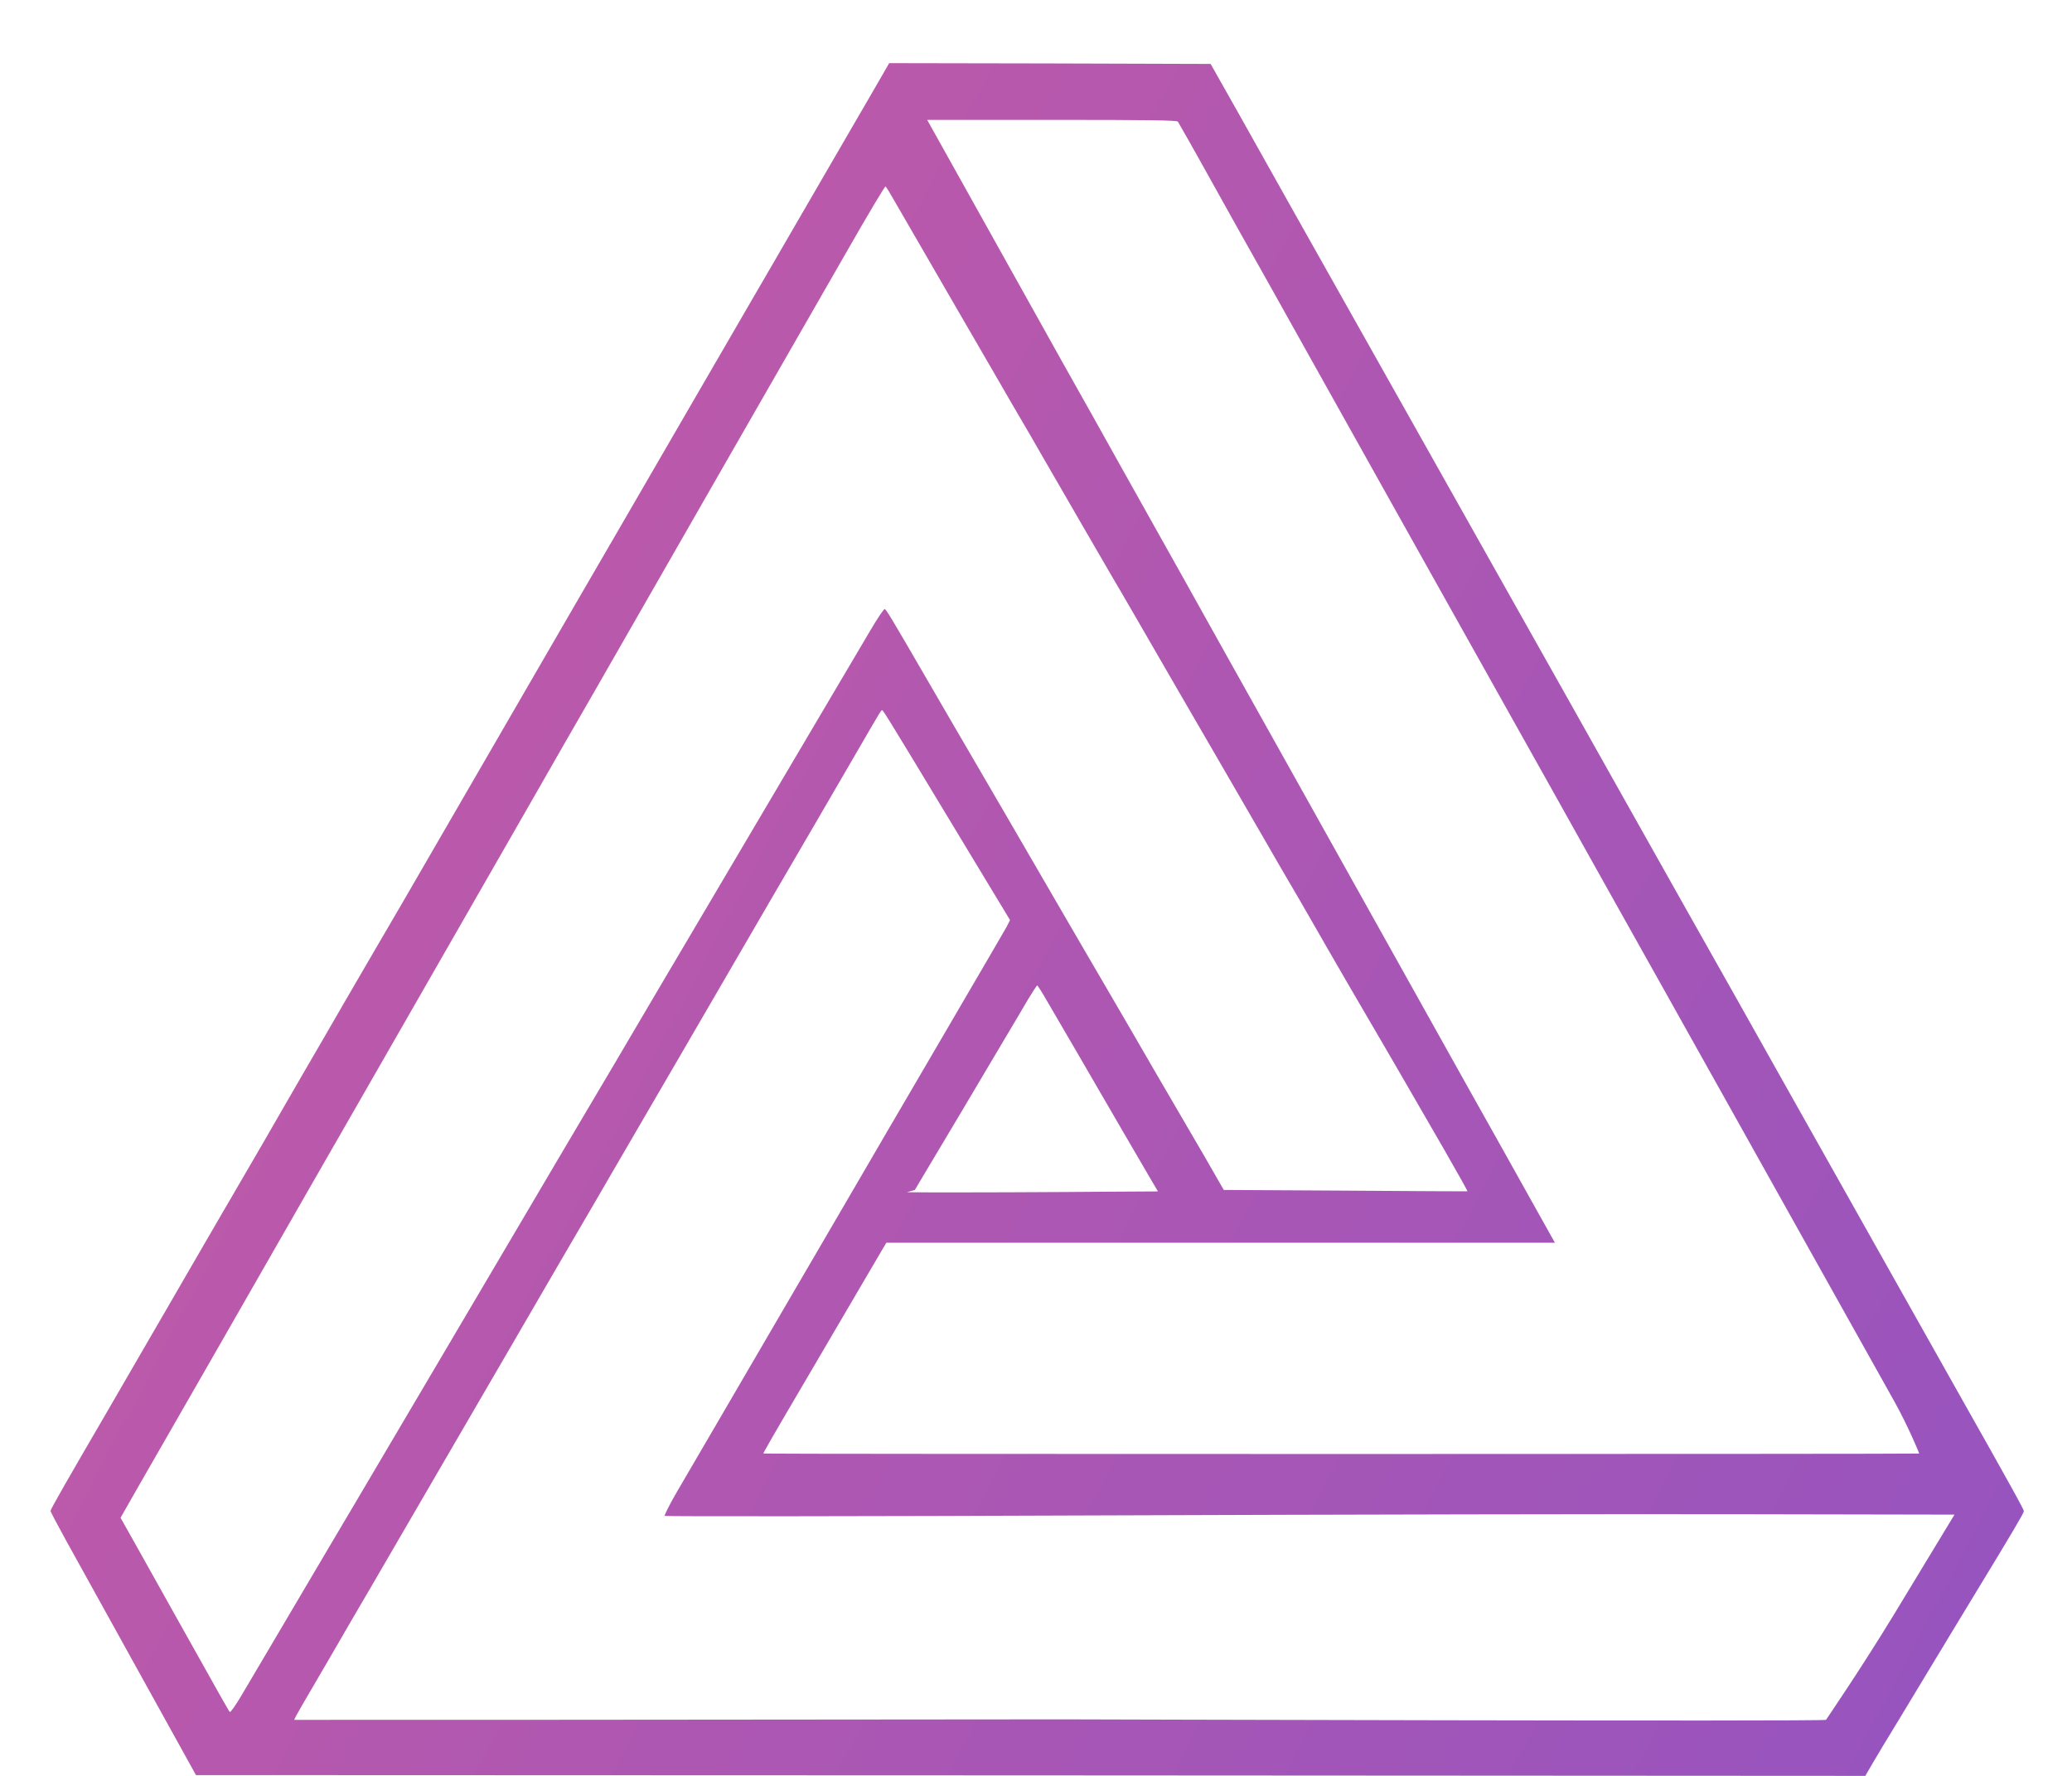 <svg width="21" height="18" viewBox="0 0 21 18" fill="none" xmlns="http://www.w3.org/2000/svg">
<path d="M8.876 0.876C8.702 1.174 8.354 1.777 8.067 2.27C7.945 2.48 7.744 2.829 7.616 3.047C7.49 3.264 7.272 3.642 7.13 3.885C6.855 4.359 6.621 4.763 6.261 5.384C6.138 5.596 5.936 5.943 5.815 6.152C5.694 6.362 5.492 6.711 5.365 6.929C5.015 7.533 4.377 8.634 4.07 9.165C3.973 9.331 3.857 9.53 3.812 9.607C3.767 9.683 3.627 9.926 3.5 10.143C3.374 10.36 3.185 10.69 3.077 10.873C2.972 11.056 2.793 11.363 2.683 11.556C2.571 11.748 2.433 11.986 2.376 12.084C2.318 12.182 2.157 12.461 2.015 12.705C1.874 12.949 1.708 13.235 1.646 13.342C1.584 13.449 1.467 13.651 1.385 13.792C1.304 13.933 1.166 14.171 1.079 14.32C0.688 14.991 0.512 15.298 0.512 15.314C0.512 15.323 0.584 15.458 0.669 15.613C0.827 15.898 1.275 16.706 1.737 17.542L1.986 17.992L10.445 17.995L18.905 18L18.98 17.871C19.02 17.801 19.146 17.593 19.258 17.41C19.369 17.227 19.532 16.956 19.619 16.812C19.706 16.666 19.879 16.384 20 16.183C20.407 15.514 20.512 15.335 20.512 15.317C20.512 15.3 20.418 15.127 19.809 14.048C19.655 13.775 19.405 13.331 19.254 13.062C19.104 12.794 18.851 12.346 18.695 12.068C18.539 11.79 18.287 11.343 18.136 11.075C17.984 10.806 17.736 10.362 17.582 10.089C17.282 9.558 16.939 8.949 16.467 8.109C15.922 7.138 15.643 6.643 15.349 6.121C15.056 5.6 14.776 5.104 14.231 4.134C13.796 3.362 13.43 2.71 13.121 2.162C12.97 1.893 12.717 1.441 12.559 1.16L12.27 0.648L10.641 0.643L9.012 0.64L8.876 0.876ZM11.938 1.233C11.945 1.244 12.09 1.497 12.256 1.797C12.422 2.095 12.689 2.575 12.851 2.86C13.011 3.146 13.268 3.607 13.424 3.885C13.579 4.163 13.841 4.631 14.006 4.926C14.172 5.221 14.433 5.688 14.588 5.966C14.863 6.457 15.127 6.929 15.745 8.031C15.91 8.326 16.172 8.794 16.327 9.072C16.483 9.35 16.745 9.817 16.91 10.112C17.074 10.407 17.337 10.874 17.492 11.152C17.647 11.43 17.91 11.898 18.074 12.193C18.453 12.87 18.886 13.645 19.198 14.202C19.332 14.441 19.454 14.731 19.451 14.733C19.446 14.739 7.744 14.739 7.737 14.733C7.733 14.73 7.824 14.57 8.186 13.955C8.54 13.349 8.876 12.78 8.93 12.686L8.983 12.596H12.371H15.759L15.47 12.079C15.312 11.797 15.05 11.326 14.886 11.036C14.245 9.888 13.893 9.259 13.129 7.891C12.593 6.932 12.237 6.298 11.953 5.787C11.795 5.505 11.531 5.034 11.366 4.739C11.202 4.444 10.938 3.972 10.779 3.691C10.389 2.992 9.935 2.18 9.641 1.652L9.397 1.215H10.66C11.65 1.215 11.925 1.219 11.938 1.233ZM9.068 2.041C9.154 2.188 9.341 2.514 9.686 3.109C9.793 3.292 9.97 3.6 10.082 3.792C10.192 3.985 10.317 4.197 10.357 4.266C10.397 4.334 10.497 4.505 10.577 4.646C10.798 5.028 11.172 5.676 11.265 5.834C11.31 5.91 11.427 6.11 11.523 6.277C11.753 6.676 12.084 7.247 12.368 7.736C12.494 7.954 12.688 8.289 12.8 8.482C12.91 8.674 13.034 8.887 13.074 8.955C13.115 9.023 13.214 9.194 13.295 9.336C13.515 9.721 13.889 10.365 13.983 10.523C14.065 10.662 14.163 10.832 14.638 11.654C14.77 11.884 14.876 12.073 14.873 12.075C14.869 12.076 14.313 12.073 13.636 12.068L12.403 12.061L12.202 11.711C12.09 11.519 11.952 11.281 11.894 11.183C11.837 11.085 11.636 10.742 11.452 10.422C11.265 10.103 11.067 9.759 11.009 9.662C10.952 9.564 10.815 9.329 10.706 9.141C10.284 8.415 10.121 8.132 9.876 7.713C9.736 7.474 9.523 7.107 9.402 6.898C9.029 6.255 8.983 6.179 8.967 6.173C8.958 6.171 8.893 6.267 8.821 6.39C8.75 6.511 8.59 6.781 8.466 6.991C8.236 7.379 8.031 7.728 7.714 8.264C7.438 8.733 7.141 9.233 6.925 9.6C6.817 9.783 6.61 10.132 6.467 10.376C6.324 10.62 6.118 10.969 6.009 11.152C5.792 11.519 5.506 12.002 5.228 12.475C4.984 12.888 4.726 13.325 4.483 13.738C4.129 14.337 3.894 14.735 3.626 15.19C3.481 15.433 3.276 15.783 3.167 15.966C3.059 16.149 2.877 16.456 2.764 16.649C2.65 16.842 2.509 17.081 2.449 17.182C2.39 17.283 2.335 17.36 2.329 17.352C2.317 17.338 2.272 17.261 1.809 16.432C1.644 16.137 1.445 15.781 1.366 15.64L1.222 15.384L1.253 15.329C1.268 15.3 1.506 14.887 1.778 14.413C2.049 13.94 2.379 13.367 2.508 13.14C2.907 12.444 3.334 11.697 3.652 11.145C4.475 9.711 4.803 9.138 5.411 8.078C5.54 7.851 5.813 7.376 6.017 7.022C6.726 5.784 7.119 5.101 7.352 4.693C7.607 4.25 7.969 3.617 8.579 2.555C8.79 2.185 8.969 1.885 8.975 1.89C8.981 1.893 9.023 1.961 9.068 2.041ZM9.023 7.32C9.062 7.382 9.352 7.859 9.666 8.381L10.237 9.326L10.2 9.398C10.164 9.461 10.031 9.691 9.449 10.686C9.337 10.879 9.13 11.232 8.99 11.471C8.851 11.71 8.655 12.045 8.556 12.216C8.456 12.387 8.261 12.722 8.121 12.961C7.619 13.822 7.501 14.023 7.256 14.444C7.119 14.679 6.944 14.98 6.866 15.112C6.789 15.244 6.731 15.359 6.737 15.365C6.744 15.371 8.726 15.37 11.143 15.36C13.559 15.351 16.497 15.345 17.672 15.348L19.809 15.352L19.197 16.362C18.86 16.916 18.515 17.419 18.507 17.432C18.496 17.45 10.773 17.427 10.773 17.427C6.492 17.432 2.986 17.433 2.983 17.432C2.98 17.429 3.018 17.359 3.067 17.275C3.116 17.191 3.242 16.975 3.346 16.797C3.45 16.616 3.649 16.275 3.789 16.036C3.928 15.797 4.138 15.436 4.254 15.236C4.823 14.258 4.936 14.064 5.171 13.66C5.31 13.421 5.509 13.078 5.613 12.899C5.717 12.719 5.904 12.402 6.025 12.193C6.146 11.983 6.332 11.665 6.436 11.486C6.54 11.306 6.739 10.964 6.879 10.725C7.113 10.322 7.226 10.127 7.795 9.149C7.911 8.949 8.121 8.589 8.261 8.35C8.4 8.11 8.601 7.764 8.708 7.581C8.941 7.179 8.933 7.193 8.944 7.2C8.949 7.204 8.984 7.256 9.023 7.32ZM10.613 10.148C10.663 10.235 10.801 10.471 10.918 10.671C11.197 11.152 11.612 11.867 11.681 11.983L11.736 12.076L11.198 12.079C10.902 12.082 9.574 12.09 9.192 12.084L9.272 12.061L9.369 11.898C9.424 11.807 9.591 11.525 9.744 11.269C9.896 11.012 10.091 10.683 10.177 10.539C10.264 10.393 10.373 10.21 10.419 10.13C10.466 10.053 10.508 9.988 10.512 9.988C10.517 9.988 10.562 10.059 10.613 10.148Z" fill="url(#iconGradient45)"/>
<defs>
<linearGradient id="iconGradient45" x1="0.622" y1="0" x2="25.088" y2="12.939" gradientUnits="userSpaceOnUse">
<stop stop-color="#C95BA3"/>
<stop offset="1" stop-color="#9253C1"/>
</linearGradient>
<clipPath id="clip0">
</clipPath>
</defs>
</svg>
